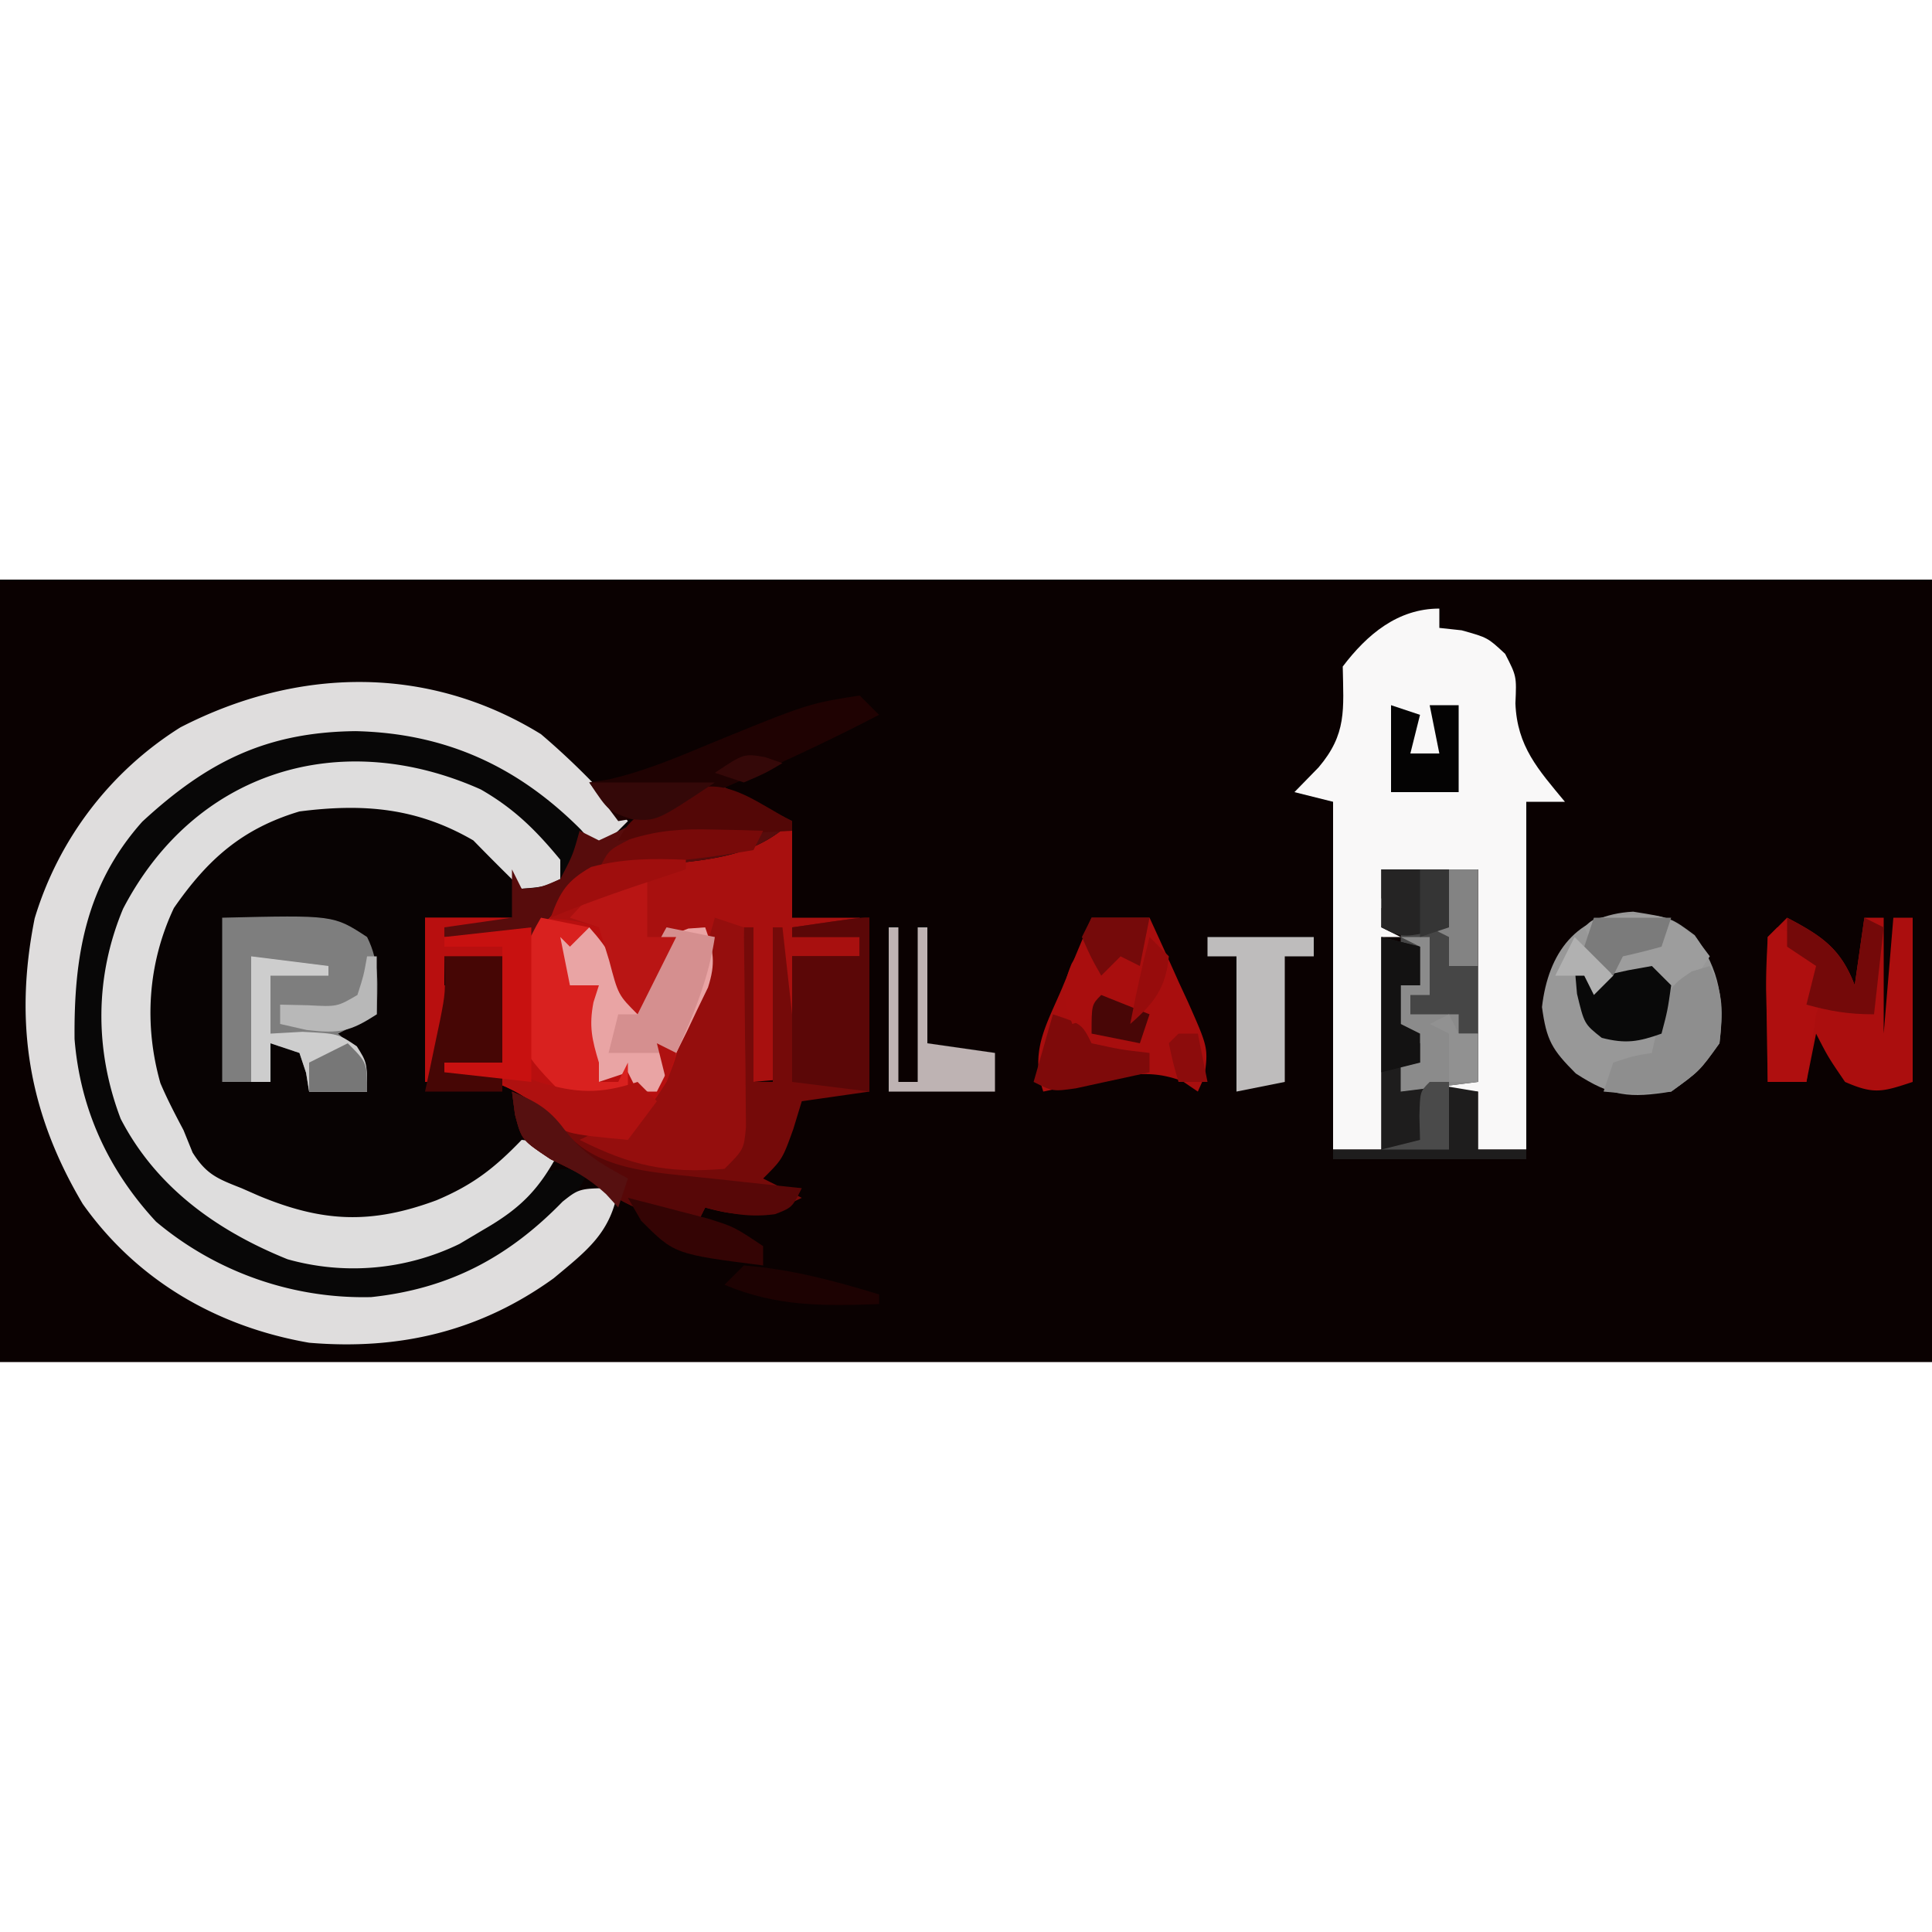 <svg xmlns="http://www.w3.org/2000/svg" width="32" height="32" viewBox="0 0 32 32">
  <path d="M0 9.6h32v12.96H0z" fill="#0A0101"/>
  <path d="M7.962 13.075c.553.317.912.673 1.318 1.165v.32l-.31.05-.33.11-.16.48H7.04l.16 2.08c.173-.877.173-.877.16-1.44h.96l-.011.357-.009.473-.011.467c.033.486.161.819.351 1.263v.48l.64.16c-.332.639-.638.961-1.26 1.32l-.409.243a4.02 4.02 0 0 1-2.849.254c-1.167-.471-2.176-1.191-2.763-2.326-.434-1.138-.431-2.356.04-3.48 1.185-2.275 3.589-3.018 5.923-1.976" fill="#080303"/>
  <path d="M12.64 13.76h.48v1.44h1.12v.64h-1.12v.48l.64.16h-.64v.32l.64.16h-.64v.64h1.12v.16l-1.76.16-.06.54c-.1.58-.1.58-.42.9-1.041.11-1.819-.108-2.72-.64q-.245-.235-.48-.48c-.51-.34-.842-.4-1.44-.48v-.16h.96v-1.76h-.96v.48l.64.16h-.64v.32l.64.16h-.64l-.16.96h-.16V15.2h1.92l.332-.382c.606-.541 1.082-.598 1.868-.698.805-.046.805-.046 1.48-.36" fill="#A8100F"/>
  <path d="M23.84 10.08v.32l.37.04c.43.12.43.12.72.39.19.37.19.37.17.82.028.714.375 1.093.82 1.63h-.64v5.76h-.8v-.96h-.32v.96H24v-1.12h.48V14.4h-1.6v.48l.32.16h-.32v.32l.32.16h-.32v3.52h-.8v-5.76l-.64-.16.4-.41c.469-.553.413-.953.4-1.67.401-.53.911-.96 1.6-.96" fill="#F9F8F8"/>
  <path d="M8.101 12.412c.686.412 1.254.946 1.819 1.508l.409-.216.531-.274.529-.276.451-.194 1.28.64c-.667.64-1.477.64-2.354.742-.846.123-1.243.335-1.806 1.018-.16.16-.16.16-.491.176l-.399-.006-.401-.004-.309-.006v-.16l1.12-.16v-.8l.16.32.64-.16c-.679-.983-1.396-1.476-2.56-1.76-1.435-.196-2.446.171-3.65.92-.953.98-1.219 2.197-1.204 3.527.113 1.07.602 1.933 1.384 2.663.845.646 1.743.986 2.819.935 1.11-.151 1.914-.564 2.759-1.292.292-.193.292-.193.932-.193-.466 1.035-1.262 1.569-2.3 1.98-1.495.485-2.692.323-4.1-.38a5.27 5.27 0 0 1-2.178-2.861c-.25-1.361-.181-2.684.578-3.859 1.542-2.092 3.884-2.939 6.341-1.828" fill="#080707"/>
  <path d="M8.96 12.16c.524.446.991.92 1.44 1.44l-.48.48-.3-.34c-1.056-1.059-2.255-1.596-3.73-1.63-1.477.016-2.457.505-3.534 1.5-.936 1.051-1.134 2.235-1.121 3.602.094 1.161.558 2.168 1.349 3.022a5.34 5.34 0 0 0 3.565 1.25c1.292-.138 2.272-.659 3.169-1.581.282-.223.282-.223.922-.223-.116.737-.515 1.029-1.068 1.491-1.224.884-2.562 1.195-4.052 1.069-1.524-.265-2.85-1.029-3.75-2.3-.893-1.503-1.143-2.996-.796-4.728a5.66 5.66 0 0 1 2.413-3.164c1.928-.994 4.089-1.049 5.973.112" fill="#DFDDDD"/>
  <path d="M7.962 13.075c.553.317.912.673 1.318 1.165v.32c-.27.13-.27.13-.64.16a45 45 0 0 1-.8-.8c-.932-.541-1.814-.616-2.88-.48-.951.285-1.522.795-2.08 1.6-.43.911-.5 1.926-.223 2.901.113.266.248.524.383.779l.15.37c.229.363.409.432.81.59l.287.126c1.056.439 1.859.476 2.943.074.6-.253.958-.53 1.41-1 .36.04.36.04.64.16-.332.639-.638.961-1.26 1.32l-.409.243a4.02 4.02 0 0 1-2.849.254c-1.167-.471-2.176-1.191-2.763-2.326-.434-1.138-.431-2.356.04-3.48 1.185-2.275 3.589-3.018 5.923-1.976" fill="#DEDDDD"/>
  <path d="M7.04 15.2c2.357 0 2.357 0 2.88.16.237.364.343.701.48 1.12l.28-.47c.36-.49.36-.49.72-.63l.28-.02c.11.25.11.25.16.64a19 19 0 0 1-.48 1.12l-.15.5c-.2.542-.377.873-.81 1.26-.573 0-.949-.02-1.4-.39l-.2-.25c-.51-.34-.842-.4-1.44-.48v-.16h.96v-1.76h-.96v.48l.64.16h-.64v.32l.64.16h-.64l-.16.96h-.16z" fill="#B80F0F"/>
  <path d="M14.4 15.2v2.88l-1.12.16-.14.46c-.18.5-.18.5-.5.82l.64.32c-.605.294-.951.345-1.6.16l-.16.32c-.699-.175-1.205-.341-1.76-.8a29 29 0 0 0-.64-.32c-.48-.32-.48-.32-.59-.74l-.05-.38c.415.199.813.419 1.21.65.837.472 1.374.5 2.31.47.269-.269.196-.611.211-.981l.02-.502.019-.528.021-.53q.026-.65.049-1.3h.16v2.56h.32V15.36h.16l.16 1.44v-.96h1.12v-.32h-1.12v-.16c1.1-.16 1.1-.16 1.28-.16" fill="#750A09"/>
  <path d="M27.05 15.1c.63.1.63.1 1.02.39.417.584.494 1.086.41 1.79-.33.46-.33.46-.8.8-.688.111-.994.083-1.58-.3-.396-.396-.485-.549-.56-1.1.105-.907.572-1.531 1.51-1.58" fill="#989898"/>
  <path d="M3.68 15.2c1.845-.044 1.845-.044 2.4.32.217.433.17.802.16 1.28l-.64.32.24.21c.24.27.24.27.24.75h-.96l-.05-.31-.11-.33-.48-.16v.64h-.8z" fill="#7E7E7E"/>
  <path d="M18.08 15.2h.96a104 104 0 0 1 .49 1.08l.143.308c.339.765.339.765.277 1.245l-.11.247-.25-.17c-.547-.211-.941-.1-1.51.01l-.47.09-.33.07c-.223-.668.047-1.093.31-1.71l.141-.34q.173-.416.349-.83" fill="#A80E0E"/>
  <path d="M29.6 15.2c.571.301.888.507 1.12 1.12l.16-1.12h.32v1.92l.16-1.92h.32v2.72c-.505.168-.645.208-1.12 0-.28-.41-.28-.41-.48-.8l-.16.8h-.64a129 129 0 0 1-.02-1.18l-.008-.339c-.003-.294.012-.588.028-.881z" fill="#AB0E0E"/>
  <path d="m11.84 15.2.48.16q.013.91.02 1.82l.008.524.003.5.005.462c-.036.374-.036.374-.356.694-.956.081-1.547-.053-2.4-.48.32-.16.32-.16.63-.21.446-.149.556-.359.81-.75.147-.373.147-.373.25-.77l.119-.422.111-.408.19-.66z" fill="#950E0D"/>
  <path d="M22.88 14.4h1.6v3.52l-1.28.16v-.48h.32v-.32l-.32-.16v-.8h.32v-.64h-.32v-.32h-.32z" fill="#464646"/>
  <path d="M9.28 15.36h.48c.332.37.482.645.64 1.12l.28-.47c.36-.49.36-.49.72-.63l.28-.02c.14.394.176.591.047.995l-.177.365-.173.365c-.356.716-.356.716-.497.995h-.32l-.16-.32-.48.16c-.096-.442-.16-.826-.16-1.28h-.32c-.229-.377-.334-.557-.26-1z" fill="#E9A4A4"/>
  <path d="m11.84 12.96 1.28.64c-.667.64-1.477.64-2.354.742-.846.123-1.243.335-1.806 1.018-.16.16-.16.16-.491.176l-.399-.006-.401-.004-.309-.006v-.16l1.12-.16v-.8l.16.32c.313-.018.313-.018.64-.16.208-.398.208-.398.32-.8l.32.16a16 16 0 0 0 .96-.48 16 16 0 0 1 .96-.48" fill="#570C0C"/>
  <path d="m22.88 15.52.64.16v.64h-.32v.64l.32.16v.8l.96.16v.96h.8v.16h-3.2v-.16h.8z" fill="#1E1D1D"/>
  <path d="M27.01 15.15c.531.003.636.022 1.07.37l.24.32-.32.48h-.32l-.16.8c-.381.136-.594.172-.99.07-.29-.23-.29-.23-.41-.73l-.04-.46h.48l-.32-.64c.16-.16.16-.16.77-.21" fill="#9D9D9D"/>
  <path d="m14.24 11.52.32.32c-.797.414-1.606.792-2.43 1.15l-.567.247a6 6 0 0 1-1.323.363l-.48-.64.327-.051c.575-.133 1.101-.352 1.643-.579 1.655-.676 1.655-.676 2.51-.81" fill="#1F0202"/>
  <path d="m8.96 15.2.8.16-.32.32-.16-.16.16.8h.48l-.09.28c-.077.397-.025.618.09 1v.32h.32l.16-.32v.48l-.8.32c-.984-.984-.984-.984-.99-1.73l-.007-.423c.038-.424.142-.683.357-1.047" fill="#D9211F"/>
  <path d="M14.4 15.2v2.88l-1.28-.16v-2.08h1.12v-.32h-1.12v-.16c1.1-.16 1.1-.16 1.28-.16" fill="#5B0707"/>
  <path d="M8.48 18.08c.401.166.61.277.86.64.541.666 1.463.691 2.271.782l.369.038.38.042.92.098c-.16.32-.16.32-.44.43-.423.059-.748-.007-1.16-.11l-.16.32c-.699-.175-1.205-.341-1.76-.8a29 29 0 0 0-.64-.32c-.48-.32-.48-.32-.59-.74z" fill="#570707"/>
  <path d="M7.36 15.84h.96v2.24H7.04l.07-.328.09-.432.09-.428c.088-.448.088-.448.07-1.052" fill="#460605"/>
  <path d="M20 15.52h1.76v.32h-.48v2.08l-.8.16v-2.24H20z" fill="#BEBCBC"/>
  <path d="m11.04 15.36.8.16c-.106.702-.35 1.277-.64 1.92h-1.12l.16-.64h.32l.06-.36a3.8 3.8 0 0 1 .42-1.08" fill="#D58F8F"/>
  <path d="M28.32 16c.231.462.22.767.16 1.28-.33.46-.33.46-.8.8-.61.05-.61.05-1.12 0l.16-.48c.33-.11.33-.11.64-.16l.12-.54c.2-.58.2-.58.54-.81z" fill="#8E8E8E"/>
  <path d="M14.72 15.36h.16v2.56h.32v-2.56h.16v1.92l1.12.16v.64h-1.76z" fill="#BEB3B3"/>
  <path d="m4.16 15.84 1.28.16v.16h-.96v.96l.53-.03c.59.03.59.03.9.24.17.27.17.27.17.75h-.96l-.05-.31-.11-.33-.48-.16v.64h-.32z" fill="#CDCDCD"/>
  <path d="M10.72 14.4v1.12h.48l-.64 1.28c-.32-.32-.32-.32-.47-.89l-.17-.55-.48-.16c.331-.364.752-.8 1.28-.8" fill="#B91514"/>
  <path d="M23.2 15.52h.48v.96h-.32v.32h.8v.32h.32v.8l-1.28.16v-.48h.32v-.32l-.32-.16v-.8h.32v-.64z" fill="#8B8B8B"/>
  <path d="m26.08 16 .48.16.41-.09.39-.07.32.32c-.06.42-.06.42-.16.8-.381.136-.594.172-.99.07-.29-.23-.29-.23-.41-.73z" fill="#090909"/>
  <path d="m10.88 17.28.32.16-.16.48zm-2.4.48.44.16c.622.191 1.021.206 1.64 0l.32.32-.48.64c-1.045-.099-1.045-.099-1.4-.39l-.2-.25-.48-.32z" fill="#AF1110"/>
  <path d="M29.44 15.36c.31.13.31.13.64.32.177.532.142.607 0 1.12q-.084.56-.16 1.12h-.64l-.01-1.19-.004-.343q0-.433.014-.867z" fill="#AF0F0F"/>
  <path d="M8.8 15.36v2.56l-1.44-.16v-.16h.96v-1.92h-.96v-.16z" fill="#C81110"/>
  <path d="M13.12 13.6v.16l-2.88.16c.214-.428.437-.478.87-.67l.389-.177c.578-.192 1.093.263 1.621.527" fill="#530706"/>
  <path d="M17.44 16.8c.48.16.48.16.64.48.485.105.485.105.96.16v.32q-.39.087-.78.17l-.439.096c-.381.054-.381.054-.701-.106z" fill="#7E0A0A"/>
  <path d="m23.04 11.68.48.16-.16.64h.48l-.16-.8h.48v1.44h-1.12z" fill="#040303"/>
  <path d="M29.6 15.2c.571.301.888.507 1.12 1.12l.16-1.12.32.16-.16 1.44c-.419 0-.722-.05-1.12-.16l.16-.64-.48-.32z" fill="#740909"/>
  <path d="M22.88 14.4H24v.96c-.76.18-.76.18-1.12 0z" fill="#252424"/>
  <path d="m22.88 15.52.64.16v.64h-.32v.64l.32.16v.48l-.64.16z" fill="#131212"/>
  <path d="m17.92 15.68.48.16h.48c0 .48 0 .48-.16.8q-.476.175-.96.32c-.149-.417-.184-.583-.01-1z" fill="#A90E0E"/>
  <path d="m12.67 12.54.29.1c-.29.17-.29.17-.64.32l-.48-.16c.48-.32.48-.32.83-.26m-2.91.42h2.08c-.96.64-.96.64-1.37.61-.39-.13-.39-.13-.71-.61" fill="#340808"/>
  <path d="M10.4 19.84q.425.108.85.22l.478.124c.432.136.432.136.912.456v.32c-1.468-.188-1.468-.188-2.02-.74z" fill="#340404"/>
  <path d="m11.81 13.74.473.009.357.011-.16.32c-.433.076-.854.134-1.29.18l-.368.042-.902.098c.16-.32.16-.32.512-.499.486-.153.869-.174 1.378-.161" fill="#780A09"/>
  <path d="M12.32 20.96c.78.061 1.496.252 2.24.48v.16c-.918.033-1.697.043-2.56-.32z" fill="#1D0202"/>
  <path d="M8.48 18.08c.395.163.612.283.87.63.299.394.618.576 1.05.81l-.16.48-.2-.22c-.293-.272-.56-.411-.92-.58-.48-.32-.48-.32-.59-.74z" fill="#561010"/>
  <path d="M24 14.4h.48V16H24v-.48l-.32-.16H24z" fill="#838383"/>
  <path d="M26.4 15.2h1.28l-.16.48a11 11 0 0 1-.64.16l-.16.32-.48-.48z" fill="#7B7B7B"/>
  <path d="M6.08 15.84h.16v.96c-.442.289-.622.322-1.16.26l-.44-.1v-.32l.46.01c.485.026.485.026.82-.17.104-.324.104-.324.16-.64" fill="#B8B8B8"/>
  <path d="M11.36 14.24v.16l-.287.094c-.659.217-1.312.437-1.953.706.158-.431.266-.609.67-.84.537-.143 1.017-.142 1.57-.12" fill="#9F0E0D"/>
  <path d="M18.08 15.2h.96l-.16.8-.32-.16-.32.32c-.17-.3-.17-.3-.32-.64z" fill="#750A0A"/>
  <path d="M23.68 17.92H24v1.12h-1.12l.64-.16-.01-.39c.01-.41.01-.41.17-.57" fill="#4A4A4A"/>
  <path d="M5.76 17.28c.32.32.32.32.32.8h-.96v-.48z" fill="#777"/>
  <path d="m18.24 16.48.8.32-.16.48-.8-.16c0-.48 0-.48.16-.64" fill="#480606"/>
  <path d="m24 16.8.16.32h.32v.8H24v-.8l-.32-.16z" fill="#919191"/>
  <path d="M23.52 14.4H24v.96l-.48.16z" fill="#353535"/>
  <path d="M19.52 17.12h.32l.16.8h-.48c-.09-.31-.09-.31-.16-.64z" fill="#8C0C0C"/>
  <path d="m19.04 15.52.32.32c-.051.527-.247.778-.64 1.12.094-.484.196-.963.32-1.44" fill="#970C0C"/>
  <path d="m26.08 15.52.64.64-.32.32-.16-.32h-.48z" fill="#B1B1B1"/>
</svg>
